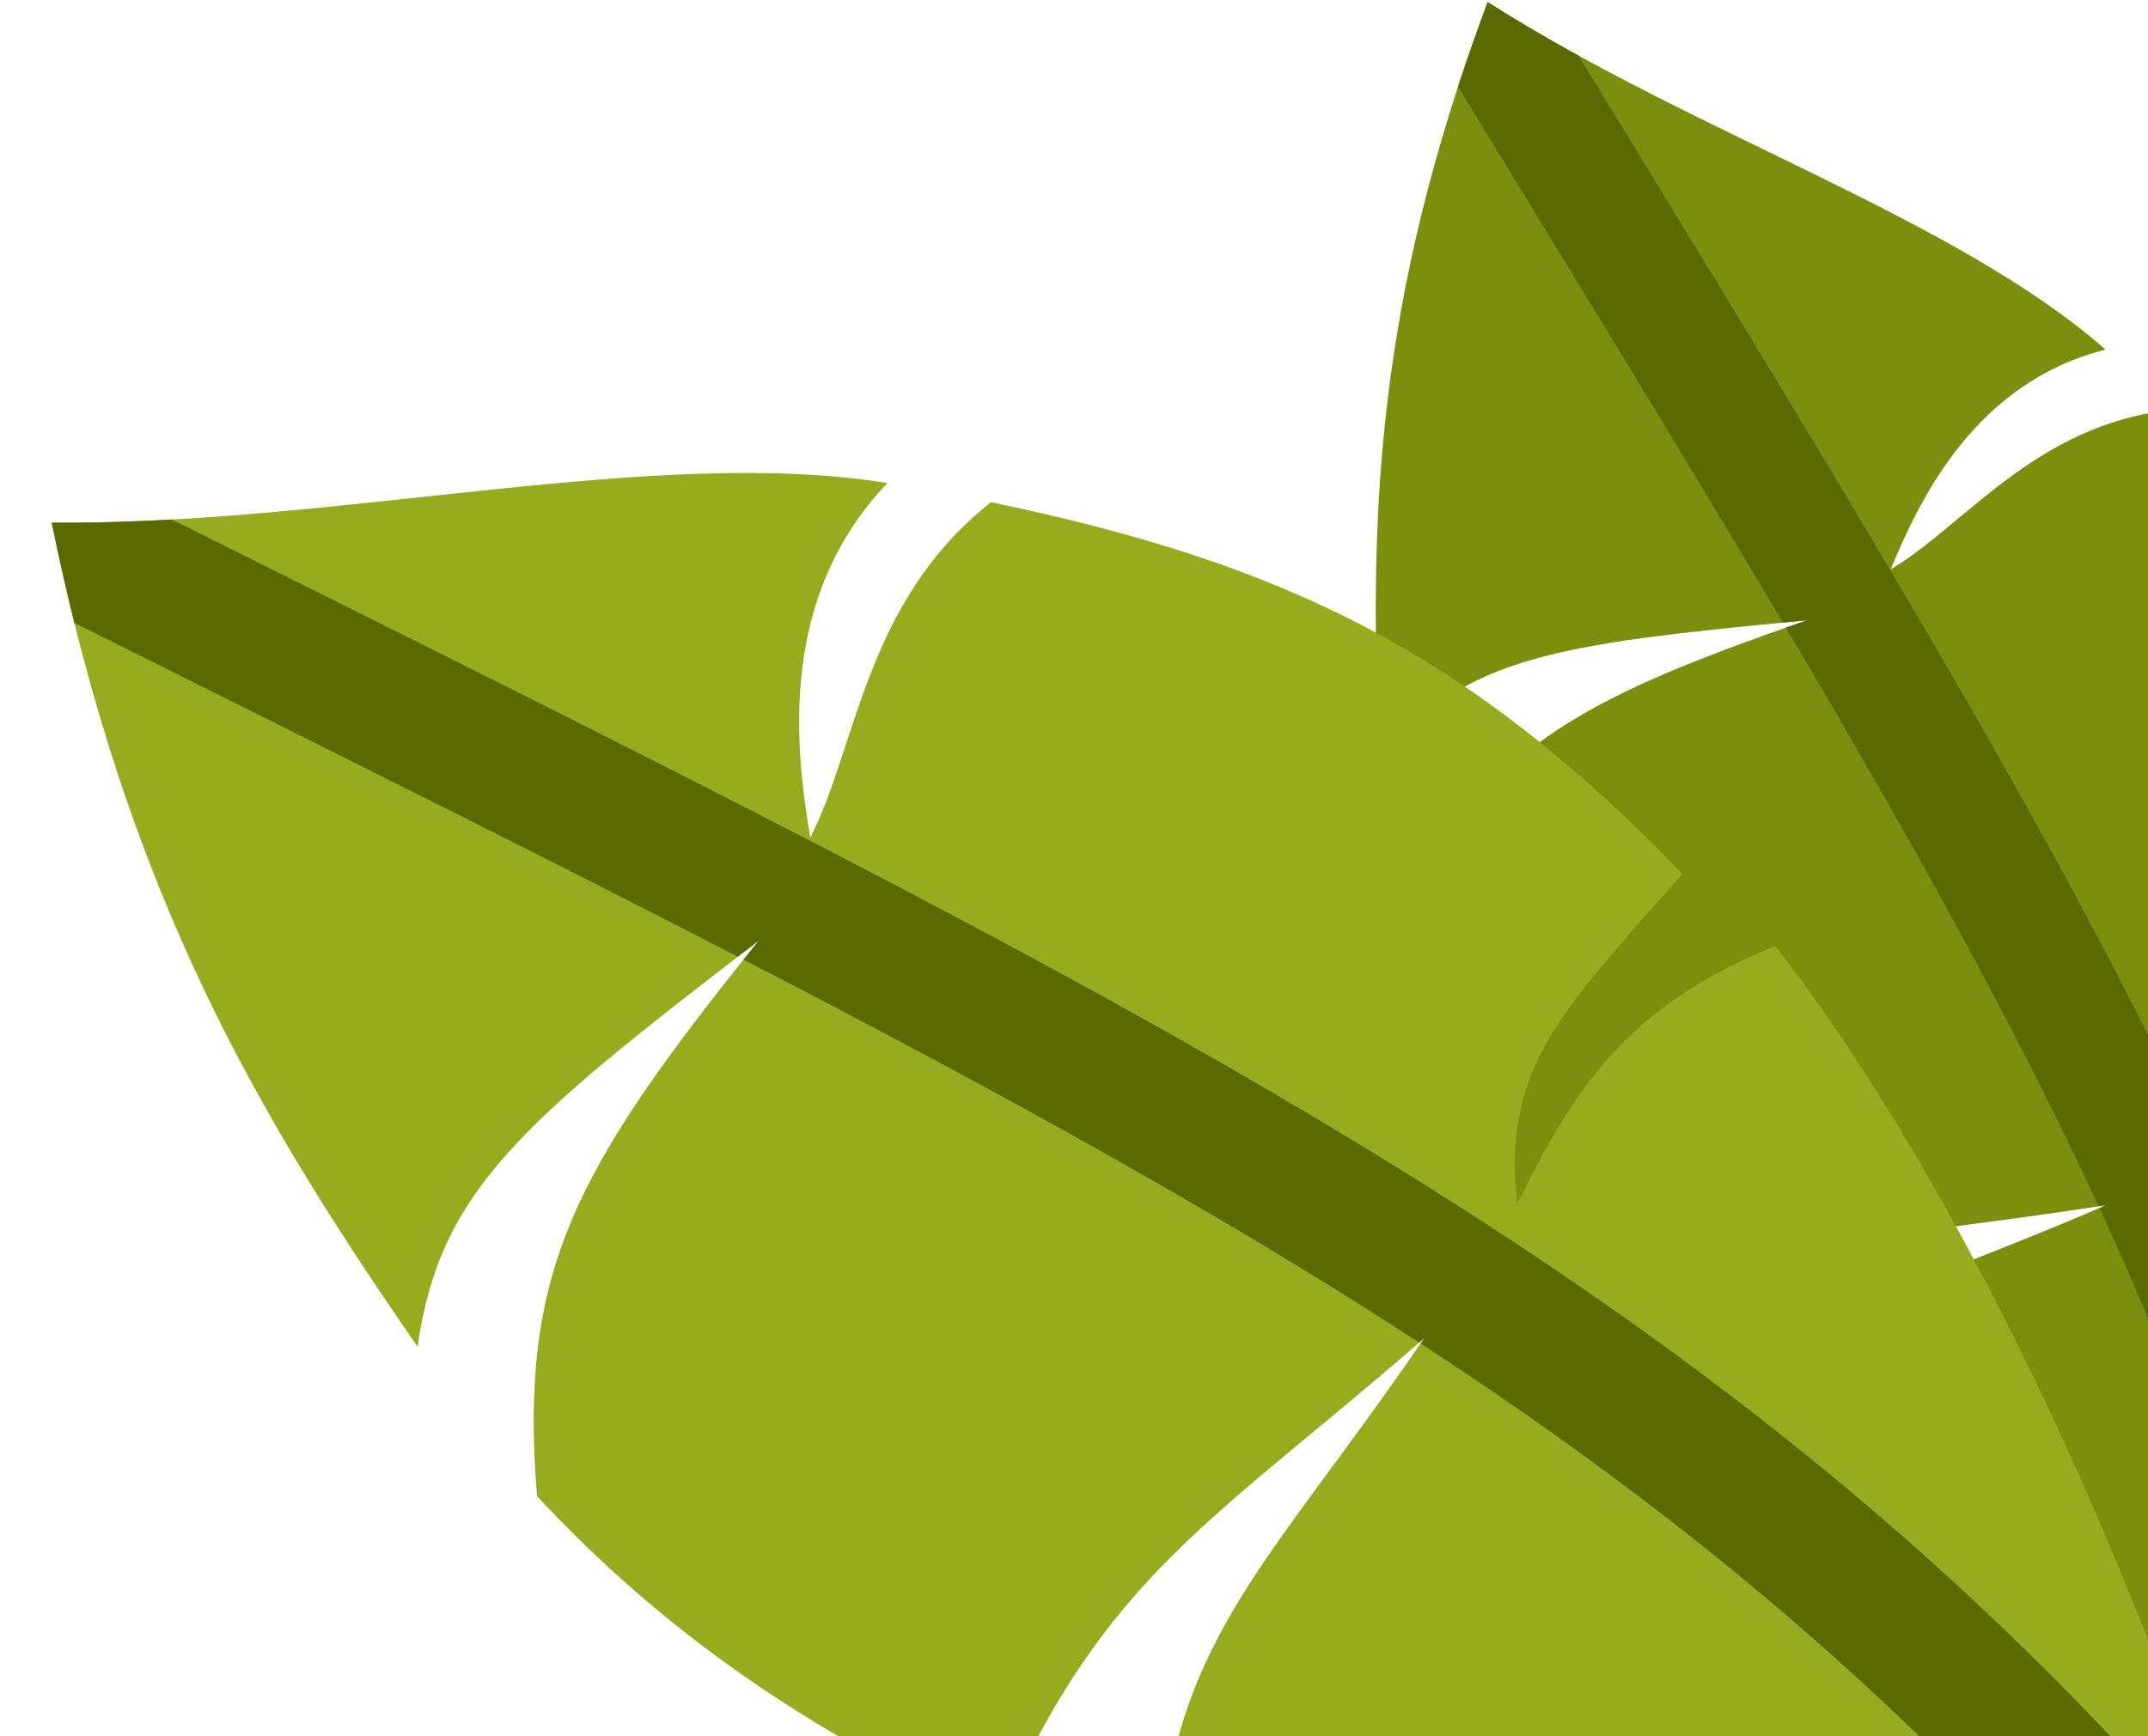 <svg width="47" height="38" viewBox="0 0 47 38" fill="none" xmlns="http://www.w3.org/2000/svg">
<path d="M39.542 13.575C34.338 15.373 32.507 16.434 30.59 20.121C31.221 23.449 32.557 26.605 34.687 29.728C38.723 26.938 41.03 27.182 46.088 26.374C41.268 28.474 39.083 28.626 36.57 32.232C40.197 36.643 45.463 41.065 52.622 45.898C55.129 37.552 56.023 29.114 55.464 23.668C52.485 23.135 50.818 23.98 48.869 25.181C49.972 22.86 51.544 22.57 54.716 21.618C53.544 16.09 51.59 12.885 47.51 8.97C44.54 9.296 42.993 11.5 41.369 12.462C42.031 10.859 43.247 8.367 46.071 7.651C42.802 4.779 37.072 2.929 32.551 0.045C30.064 6.694 29.953 11.413 30.184 16.597C32.071 14.366 33.991 14.104 39.542 13.575Z" fill="#7C8E0E"/>
<path fill-rule="evenodd" clip-rule="evenodd" d="M39.011 13.626C37.254 10.66 35.298 7.456 33.133 3.91C32.73 3.251 32.32 2.58 31.903 1.896C32.099 1.295 32.314 0.679 32.551 0.046C33.194 0.455 33.861 0.844 34.541 1.218C34.86 1.741 35.175 2.256 35.486 2.765L35.486 2.766C45.75 19.565 51.582 29.113 53.535 42.579C53.259 43.682 52.955 44.791 52.622 45.898C52.144 45.576 51.674 45.255 51.212 44.935C50.449 38.149 48.74 32.498 45.937 26.44C45.987 26.418 46.038 26.396 46.088 26.374C46.032 26.383 45.975 26.392 45.919 26.401C44.107 22.489 41.84 18.406 39.077 13.737C39.229 13.684 39.384 13.63 39.542 13.575C39.361 13.592 39.184 13.61 39.011 13.626Z" fill="#5B6A00"/>
<path d="M16.6 20.589C12.524 25.648 11.357 27.856 11.75 32.744C14.467 35.677 17.78 37.995 21.867 39.783C24.155 34.464 26.615 33.263 31.166 29.285C27.662 34.406 25.573 35.927 25.319 41.107C31.71 43.246 39.747 44.368 49.935 44.715C47.212 34.798 42.818 25.8 38.846 20.704C35.533 22.038 34.396 23.928 33.199 26.349C32.849 23.337 34.239 22.063 36.813 19.123C32.178 14.329 28.215 12.349 21.683 10.991C18.916 13.178 18.751 16.352 17.73 18.33C17.387 16.313 17.042 13.059 19.417 10.573C14.349 9.75 7.459 11.491 1.131 11.44C2.81 19.648 5.657 24.435 9.136 29.475C9.625 26.061 11.381 24.596 16.6 20.589Z" fill="#97AB1E"/>
<path fill-rule="evenodd" clip-rule="evenodd" d="M16.144 20.939C12.523 19.07 8.555 17.09 4.161 14.898C3.332 14.484 2.487 14.063 1.627 13.633C1.452 12.93 1.287 12.199 1.131 11.439C1.999 11.446 2.877 11.419 3.759 11.37C4.429 11.705 5.09 12.034 5.742 12.359L5.746 12.361C26.591 22.757 38.405 28.649 48.807 40.944C49.208 42.181 49.585 43.44 49.935 44.714C49.276 44.691 48.627 44.666 47.986 44.637C42.959 38.308 37.698 33.716 31.084 29.404C31.112 29.364 31.139 29.324 31.167 29.284C31.128 29.317 31.09 29.351 31.052 29.384C26.786 26.605 21.958 23.941 16.268 21.003C16.377 20.866 16.488 20.728 16.601 20.588C16.445 20.707 16.293 20.824 16.144 20.939Z" fill="#5B6A00"/>
</svg>

